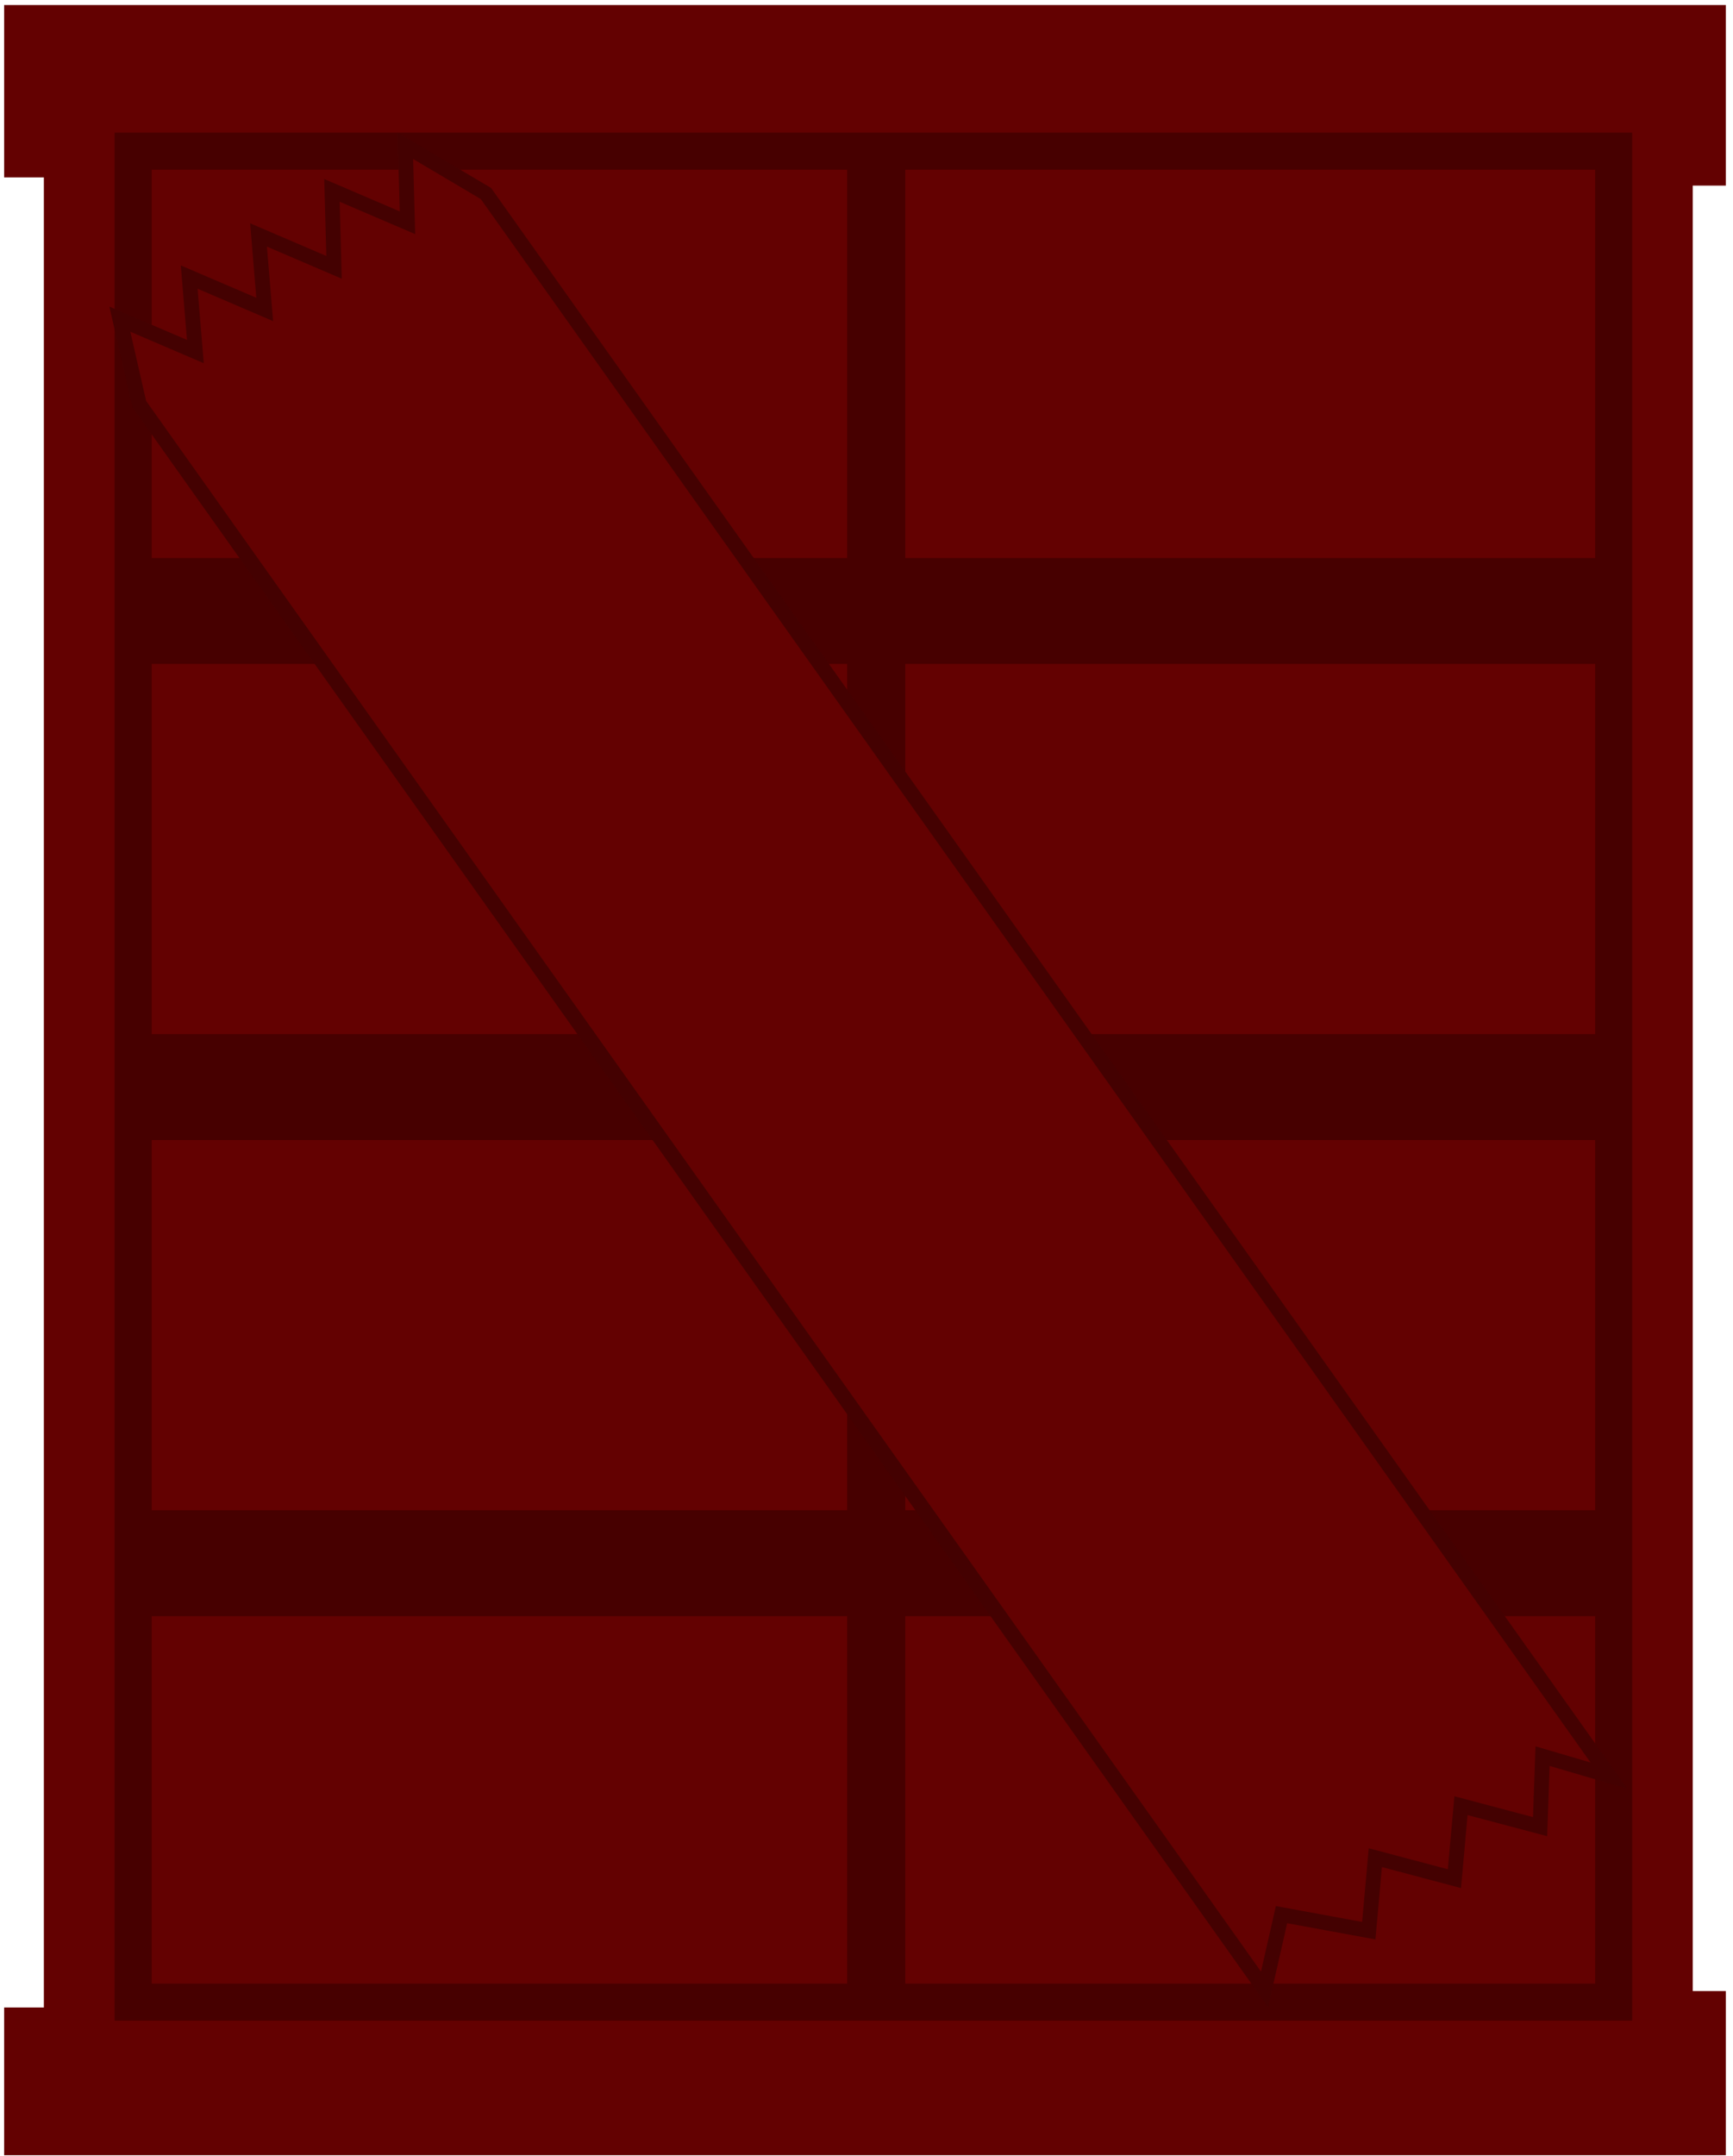 <svg width="234" height="291" viewBox="0 0 234 291" fill="none" xmlns="http://www.w3.org/2000/svg">
<path d="M5.923 23.442H1.059V1.18H232.534V24.549H228.563H228.063V25.049V268.741V269.241H228.563H232.534V290.395H1.059V271.457H5.923H6.423V270.957V23.942V23.442H5.923Z" fill="#630101" stroke="#630101"/>
<path d="M217.889 75.817H17.976V89.112H217.889V75.817Z" fill="#470000"/>
<path d="M217.889 140.079H17.976V153.375H217.889V140.079Z" fill="#470000"/>
<path d="M217.889 204.341H17.976V217.637H217.889V204.341Z" fill="#470000"/>
<path d="M217.889 75.817H17.976V89.112H217.889V75.817Z" stroke="#470000"/>
<path d="M217.889 140.079H17.976V153.375H217.889V140.079Z" stroke="#470000"/>
<path d="M217.889 204.341H17.976V217.637H217.889V204.341Z" stroke="#470000"/>
<path d="M217.889 20.404H17.976V270.232H217.889V20.404Z" stroke="#470000" stroke-width="5"/>
<path d="M114.903 270.232V20.404H121.719V270.232H114.903Z" fill="#470000" stroke="#470000"/>
<path d="M114.903 270.232V20.404H121.719V270.232H114.903Z" fill="#470000" stroke="#470000"/>
<path d="M170.745 268.513L18.801 54.535L16.184 43.08L26.38 47.45L25.546 37.397L35.742 41.767L34.909 31.714L45.105 36.084L44.822 25.697L55.018 30.067L54.735 19.679L65.613 26.12L217.248 239.663L208.285 237.03L207.951 246.549L197.27 243.716L196.386 253.569L185.705 250.736L184.821 260.589L173.039 258.425L170.745 268.513Z" fill="#630101" stroke="#440101" stroke-width="2"/>
</svg>
